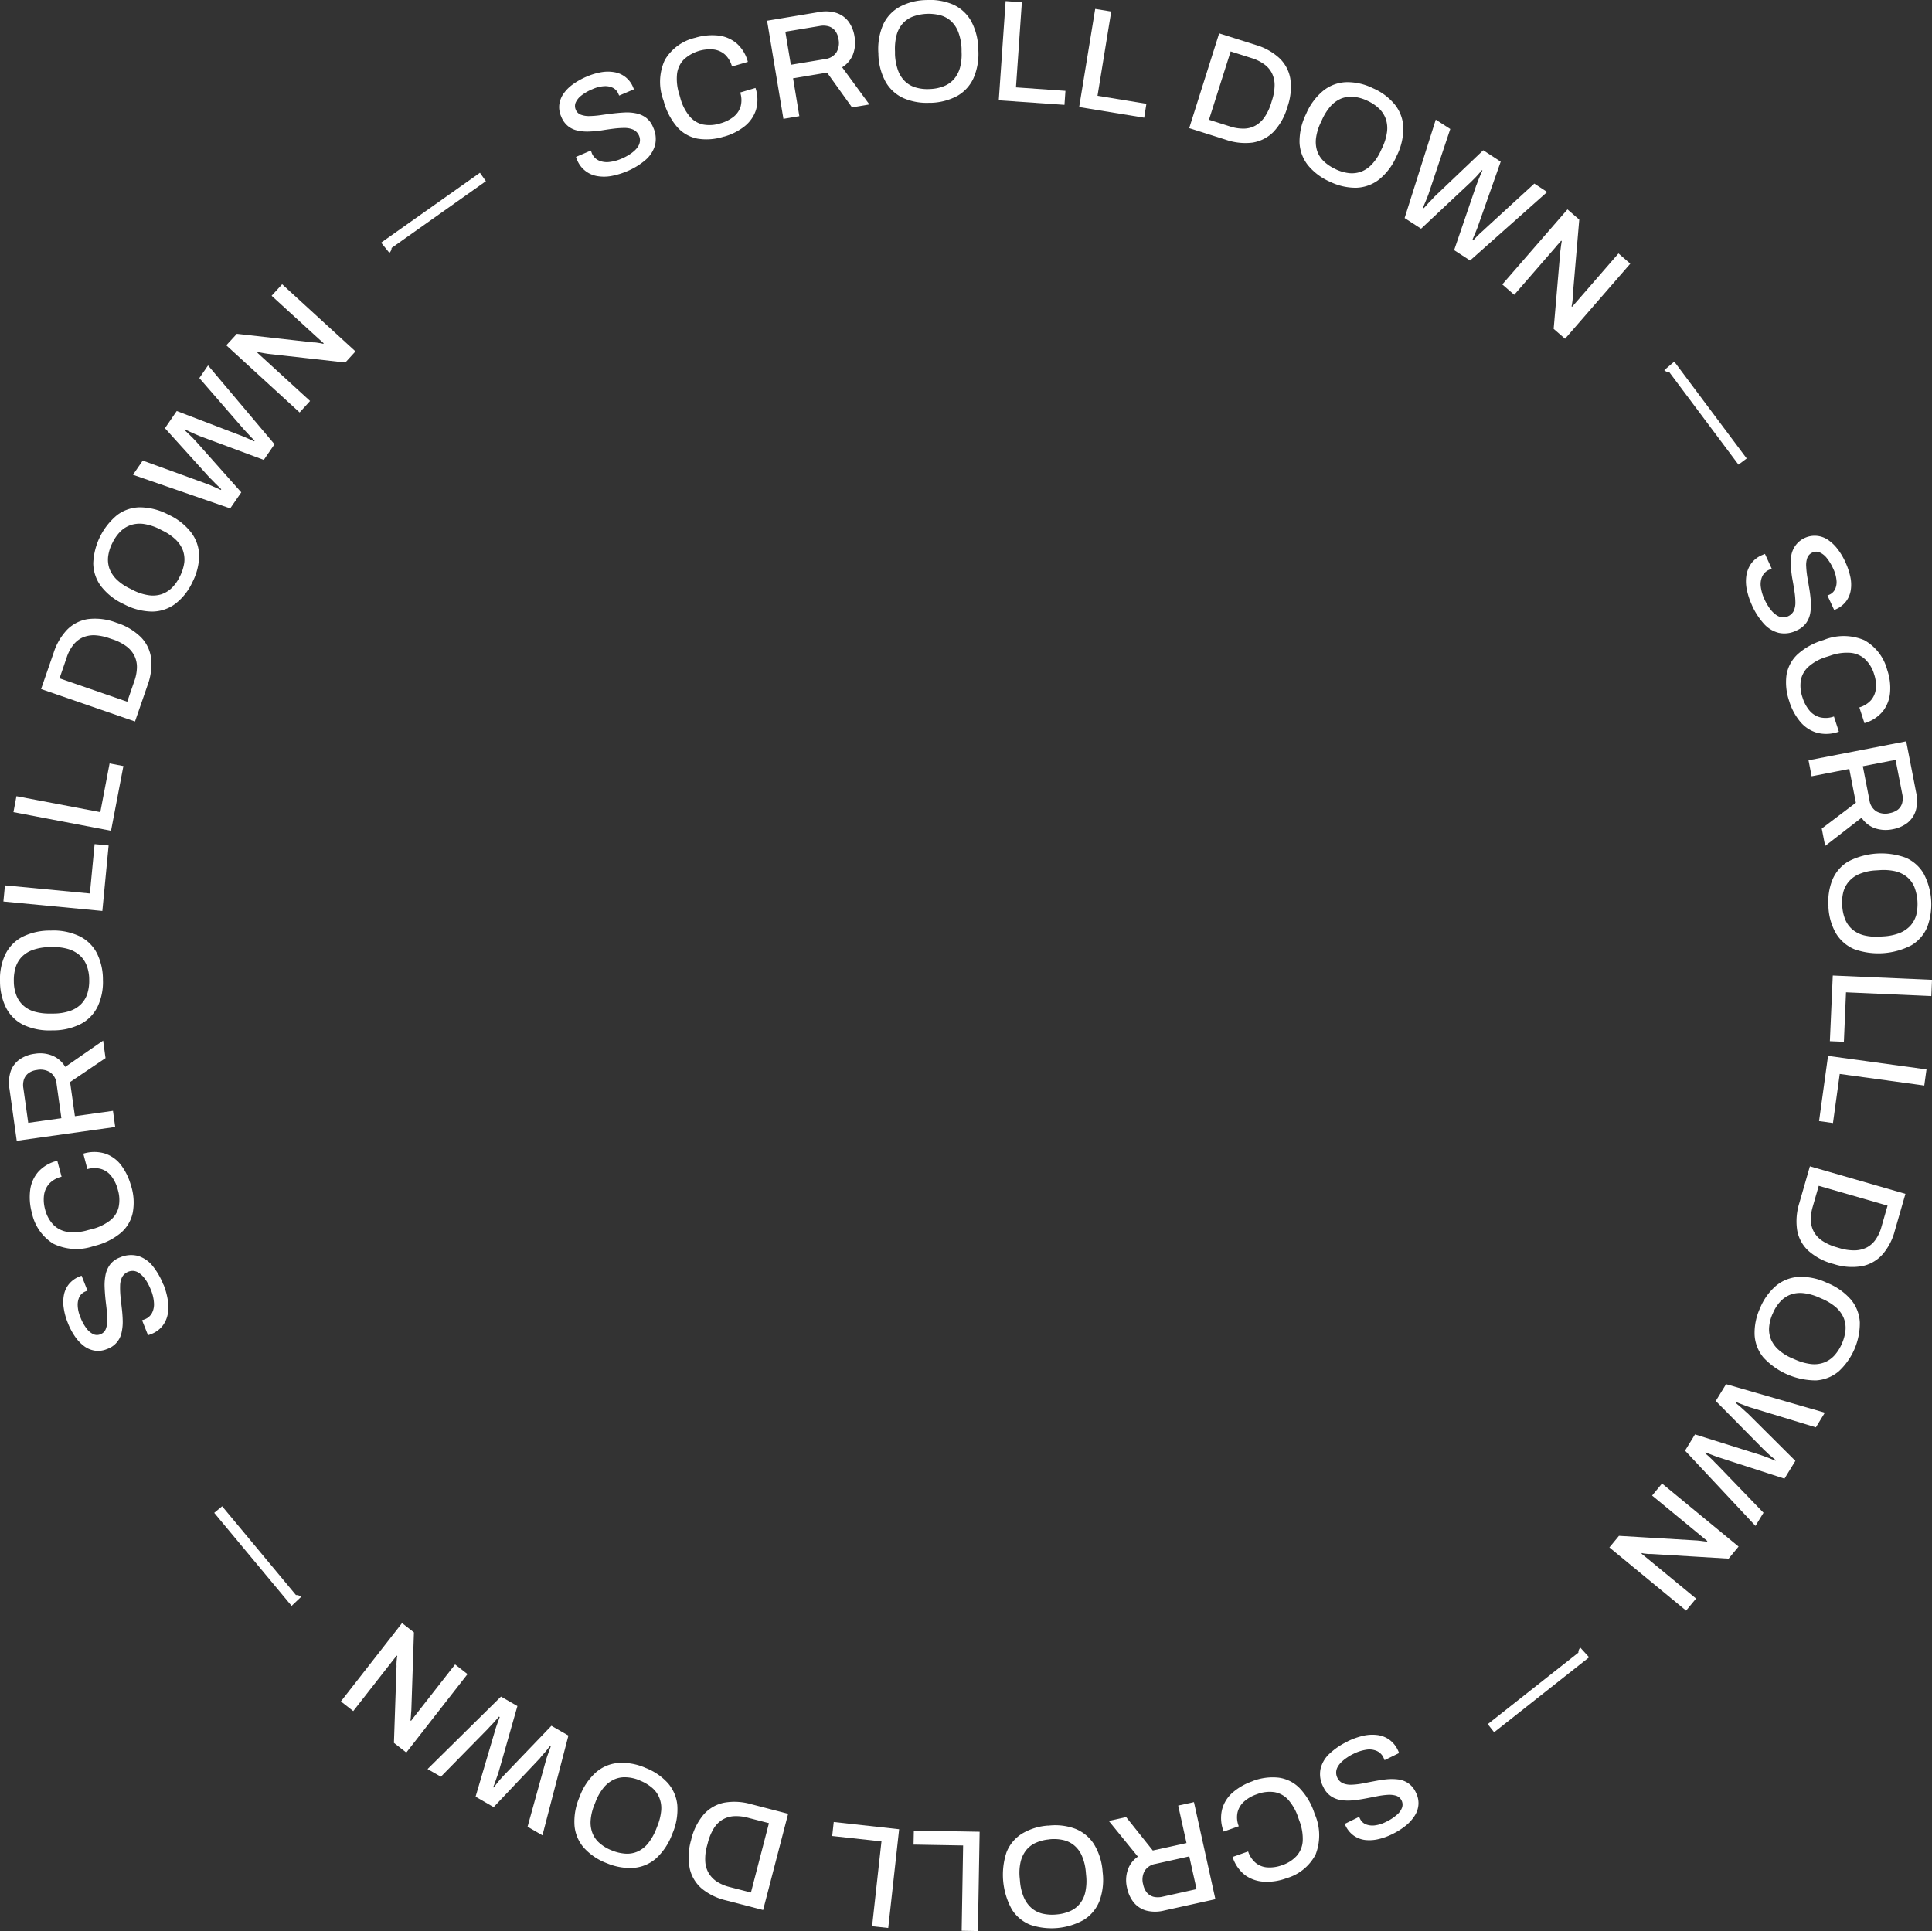 <svg xmlns="http://www.w3.org/2000/svg" width="199.961" height="199.886" viewBox="0 0 199.961 199.886">
  <rect x="0" y="0" width="199.961" height="199.886" fill="#333333" stroke="none"/>
  <g id="Group_20" data-name="Group 20" transform="translate(0.002 -0.014)">
    <path id="Path_31" data-name="Path 31" d="M16.92,132.98a7.516,7.516,0,0,1,.44,1.57,4.651,4.651,0,0,1,0,1.49,2.866,2.866,0,0,1-.56,1.24,2.729,2.729,0,0,1-1.19.84c-.06.02-.11.04-.16.06a.893.893,0,0,0-.13.05l-.62-1.56s.07-.02.13-.04a1.086,1.086,0,0,0,.14-.05,1.417,1.417,0,0,0,.76-.66,1.96,1.96,0,0,0,.2-1.07,4.081,4.081,0,0,0-.32-1.33,5.465,5.465,0,0,0-.35-.73,3.525,3.525,0,0,0-.42-.6,2.582,2.582,0,0,0-.47-.42,1.279,1.279,0,0,0-.52-.2,1.263,1.263,0,0,0-1.21.63,2.049,2.049,0,0,0-.21.89,8.962,8.962,0,0,0,.04,1.13c.04.41.09.83.14,1.26s.08.86.09,1.28a5.057,5.057,0,0,1-.12,1.19,2.286,2.286,0,0,1-1.49,1.7,2.414,2.414,0,0,1-1.22.18,2.51,2.51,0,0,1-1.12-.44,4.214,4.214,0,0,1-.97-1,6.882,6.882,0,0,1-.79-1.51,6.472,6.472,0,0,1-.4-1.49,3.908,3.908,0,0,1,.03-1.37,2.545,2.545,0,0,1,.54-1.12,2.693,2.693,0,0,1,1.11-.77l.17-.07.61,1.55-.18.07a1.246,1.246,0,0,0-.65.56,1.935,1.935,0,0,0-.18.93,3.39,3.39,0,0,0,.27,1.17,4.592,4.592,0,0,0,.64,1.18,1.913,1.913,0,0,0,.71.6.9.9,0,0,0,.72.01.947.947,0,0,0,.56-.53,2.343,2.343,0,0,0,.16-.88c0-.34-.02-.71-.06-1.12s-.1-.82-.14-1.25-.07-.85-.08-1.28a5.648,5.648,0,0,1,.12-1.19,2.693,2.693,0,0,1,.48-1.01,2.28,2.28,0,0,1,1-.7,2.837,2.837,0,0,1,1.88-.15,3.134,3.134,0,0,1,1.5,1.04A7.316,7.316,0,0,1,16.91,133Z" fill="#fff"/>
    <path id="Path_32" data-name="Path 32" d="M13.59,122.84a5.743,5.743,0,0,1,.14,2.73,3.745,3.745,0,0,1-1.25,2.08,6.717,6.717,0,0,1-2.76,1.34,5.461,5.461,0,0,1-4.21-.24,4.925,4.925,0,0,1-2.21-3.19,5.982,5.982,0,0,1-.18-2.35,3.55,3.55,0,0,1,.84-1.9,3.825,3.825,0,0,1,1.97-1.14l.44,1.65a2.57,2.57,0,0,0-1.25.69,2.214,2.214,0,0,0-.56,1.17,3.719,3.719,0,0,0,.1,1.5,3.549,3.549,0,0,0,.86,1.61,2.586,2.586,0,0,0,1.48.74,5.08,5.08,0,0,0,2.12-.19l.32-.08a5.1,5.1,0,0,0,1.93-.9,2.476,2.476,0,0,0,.9-1.37,3.618,3.618,0,0,0-.08-1.83,3.823,3.823,0,0,0-.66-1.39,2.124,2.124,0,0,0-1.06-.75,2.573,2.573,0,0,0-1.43.01l-.42-1.6a3.838,3.838,0,0,1,2.28,0,3.464,3.464,0,0,1,1.66,1.23,6.2,6.2,0,0,1,1.01,2.15Z" fill="#fff"/>
    <path id="Path_33" data-name="Path 33" d="M11.92,116.67,1.73,118.1l-.75-5.36a3.807,3.807,0,0,1,.13-1.85,2.525,2.525,0,0,1,.93-1.22,3.478,3.478,0,0,1,1.56-.58,3.34,3.34,0,0,1,1.85.21,2.786,2.786,0,0,1,1.3,1.15l3.92-2.72.25,1.81-3.67,2.48.5,3.53,3.94-.55.23,1.66Zm-5.57-.92-.5-3.56a1.6,1.6,0,0,0-.65-1.17,1.878,1.878,0,0,0-1.38-.25,1.842,1.842,0,0,0-.86.32,1.4,1.4,0,0,0-.48.64,1.956,1.956,0,0,0-.06.95l.5,3.56,3.43-.48Z" fill="#fff"/>
    <path id="Path_34" data-name="Path 34" d="M10.65,101.43a5.975,5.975,0,0,1-.54,2.76A4.007,4.007,0,0,1,8.37,106a6.317,6.317,0,0,1-2.96.67,6.364,6.364,0,0,1-2.99-.57,4.01,4.01,0,0,1-1.79-1.76A6.118,6.118,0,0,1,0,101.6a5.981,5.981,0,0,1,.54-2.78,4.088,4.088,0,0,1,1.73-1.81,6.33,6.33,0,0,1,2.97-.67,6.247,6.247,0,0,1,2.98.58,4.013,4.013,0,0,1,1.8,1.75,6.154,6.154,0,0,1,.63,2.77Zm-1.42.02a4.094,4.094,0,0,0-.25-1.46,2.717,2.717,0,0,0-.71-1.07,3.151,3.151,0,0,0-1.18-.66,5.142,5.142,0,0,0-1.64-.21H5.12a5.388,5.388,0,0,0-1.66.27,3.038,3.038,0,0,0-1.16.69,2.708,2.708,0,0,0-.67,1.09,4.471,4.471,0,0,0-.2,1.47,4.021,4.021,0,0,0,.25,1.44,2.717,2.717,0,0,0,.71,1.07,2.935,2.935,0,0,0,1.18.65,5.581,5.581,0,0,0,1.67.2h.33a5.3,5.3,0,0,0,1.63-.26,2.964,2.964,0,0,0,1.16-.69,2.708,2.708,0,0,0,.67-1.09,4.387,4.387,0,0,0,.2-1.45Z" fill="#fff"/>
    <path id="Path_35" data-name="Path 35" d="M10.59,94.31.35,93.33l.16-1.67,8.79.84.49-5.11,1.45.14-.65,6.78Z" fill="#fff"/>
    <path id="Path_36" data-name="Path 36" d="M11.5,86.01,1.39,84.08l.31-1.65,8.68,1.65.96-5.04,1.43.27L11.49,86Z" fill="#fff"/>
    <path id="Path_37" data-name="Path 37" d="M13.98,74.7,4.25,71.34l1.3-3.76a6.226,6.226,0,0,1,1.4-2.39A3.862,3.862,0,0,1,9.1,64.1a6.119,6.119,0,0,1,2.96.38A6.2,6.2,0,0,1,14.61,66a3.793,3.793,0,0,1,1.03,2.19,6.136,6.136,0,0,1-.37,2.75l-1.3,3.76Zm-.81-2.06.74-2.15a4.4,4.4,0,0,0,.26-1.41,2.645,2.645,0,0,0-.27-1.2,2.8,2.8,0,0,0-.83-.97,5.156,5.156,0,0,0-1.43-.72l-.3-.1a5.337,5.337,0,0,0-1.58-.32,2.938,2.938,0,0,0-1.25.25,2.62,2.62,0,0,0-.95.78,4.222,4.222,0,0,0-.66,1.27l-.74,2.16,7,2.42Z" fill="#fff"/>
    <path id="Path_38" data-name="Path 38" d="M19.9,60.3a5.991,5.991,0,0,1-1.75,2.21,4.041,4.041,0,0,1-2.38.81,6.361,6.361,0,0,1-2.94-.76,6.274,6.274,0,0,1-2.39-1.88,4.045,4.045,0,0,1-.79-2.38,6.833,6.833,0,0,1,2.46-4.96,3.989,3.989,0,0,1,2.37-.81,6.428,6.428,0,0,1,2.95.76,6.218,6.218,0,0,1,2.38,1.88,4.1,4.1,0,0,1,.8,2.38,6.21,6.21,0,0,1-.71,2.75Zm-1.28-.63a4.6,4.6,0,0,0,.45-1.41,2.836,2.836,0,0,0-.14-1.27,3.069,3.069,0,0,0-.75-1.12,5.316,5.316,0,0,0-1.36-.93l-.29-.15a5.448,5.448,0,0,0-1.6-.53,3.013,3.013,0,0,0-1.35.09,2.771,2.771,0,0,0-1.1.66,4.335,4.335,0,0,0-.85,1.21,4.192,4.192,0,0,0-.44,1.4,2.836,2.836,0,0,0,.14,1.27,3.154,3.154,0,0,0,.75,1.12,5.192,5.192,0,0,0,1.39.94l.29.15a5.156,5.156,0,0,0,1.57.52,2.963,2.963,0,0,0,1.34-.08,2.842,2.842,0,0,0,1.1-.66,4.065,4.065,0,0,0,.84-1.2Z" fill="#fff"/>
    <path id="Path_39" data-name="Path 39" d="M23.85,52.65,13.76,49.16l1.01-1.47,6.58,2.39c.11.04.25.09.43.17s.36.16.55.24.36.17.52.24l.05-.07q-.135-.15-.3-.3c-.11-.1-.22-.21-.33-.32s-.21-.21-.3-.31-.17-.17-.23-.22l-4.67-5.17,1.22-1.78,6.51,2.49c.11.04.25.09.43.17s.36.16.55.24.36.17.52.24l.05-.07c-.09-.08-.18-.18-.29-.29s-.21-.22-.31-.33-.2-.21-.29-.31-.17-.19-.24-.26l-4.59-5.29.9-1.31L28.41,46,27.3,47.62l-6.64-2.47c-.14-.06-.3-.13-.49-.21s-.37-.16-.56-.25-.35-.16-.49-.23l-.04.06c.12.11.26.23.41.38s.3.29.44.43.25.26.34.36l4.7,5.29-1.15,1.67Z" fill="#fff"/>
    <path id="Path_40" data-name="Path 40" d="M31.01,42.71l-7.59-6.95,1.09-1.19,7.93.89a2.009,2.009,0,0,1,.32.02l.39.06a2.276,2.276,0,0,1,.3.07l.05-.06-.32-.29-.31-.28-4.76-4.35,1.09-1.19,7.59,6.95-1.05,1.15-8.02-.9q-.21-.03-.54-.09c-.22-.04-.38-.07-.5-.09l-.05.06c.1.1.21.19.31.29l.34.31,4.81,4.4L31,42.72Z" fill="#fff"/>
    <path id="Path_41" data-name="Path 41" d="M39.45,25.13,49.67,17.9l.62.87-9.76,6.91a.726.726,0,0,1-.23.51l-.85-1.05Z" fill="#fff"/>
    <path id="Path_42" data-name="Path 42" d="M64.9,17.74a7.762,7.762,0,0,1-1.56.48,4.168,4.168,0,0,1-1.49.03,2.719,2.719,0,0,1-2.13-1.7c-.02-.06-.04-.11-.06-.16a.893.893,0,0,0-.05-.13l1.54-.66s.03.07.05.13.04.1.05.14a1.412,1.412,0,0,0,.68.74,2.074,2.074,0,0,0,1.08.18,4.4,4.4,0,0,0,1.32-.35,4.864,4.864,0,0,0,.72-.37,3.9,3.9,0,0,0,.59-.43,2.276,2.276,0,0,0,.41-.48,1.286,1.286,0,0,0,.18-.53,1.121,1.121,0,0,0-.09-.56,1.2,1.2,0,0,0-.57-.62,2.215,2.215,0,0,0-.9-.19,9.362,9.362,0,0,0-1.13.07c-.41.05-.82.11-1.25.18a11.287,11.287,0,0,1-1.28.12,4.6,4.6,0,0,1-1.19-.09,2.314,2.314,0,0,1-1.01-.45,2.36,2.36,0,0,1-.72-.99,2.394,2.394,0,0,1-.21-1.21,2.541,2.541,0,0,1,.41-1.13,4.017,4.017,0,0,1,.98-1,7.181,7.181,0,0,1,1.49-.83,6.623,6.623,0,0,1,1.47-.44,3.936,3.936,0,0,1,1.37,0,2.544,2.544,0,0,1,1.94,1.6l.07.17-1.53.65L64,9.73a1.2,1.2,0,0,0-.58-.63,1.826,1.826,0,0,0-.93-.16,3.377,3.377,0,0,0-1.16.3,4.817,4.817,0,0,0-1.17.67,1.936,1.936,0,0,0-.58.72.945.945,0,0,0,0,.72.9.9,0,0,0,.54.54,2.357,2.357,0,0,0,.88.14,9.5,9.5,0,0,0,1.12-.09c.41-.06.82-.12,1.25-.17s.85-.09,1.27-.11a4.717,4.717,0,0,1,1.2.09,2.613,2.613,0,0,1,1.02.45,2.279,2.279,0,0,1,.73.98,2.805,2.805,0,0,1,.2,1.88,3.168,3.168,0,0,1-1,1.53,7.19,7.19,0,0,1-1.91,1.16Z" fill="#fff"/>
    <path id="Path_43" data-name="Path 43" d="M74.93,14.15a5.839,5.839,0,0,1-2.73.22,3.747,3.747,0,0,1-2.11-1.2,6.743,6.743,0,0,1-1.41-2.73,5.418,5.418,0,0,1,.13-4.22,4.927,4.927,0,0,1,3.13-2.29,6.047,6.047,0,0,1,2.35-.24,3.589,3.589,0,0,1,1.92.79A3.812,3.812,0,0,1,77.4,6.42l-1.64.48a2.649,2.649,0,0,0-.72-1.23,2.169,2.169,0,0,0-1.18-.53,3.98,3.98,0,0,0-3.09,1.04,2.566,2.566,0,0,0-.7,1.5,5.189,5.189,0,0,0,.24,2.12l.09.32a5.016,5.016,0,0,0,.95,1.91,2.5,2.5,0,0,0,1.39.87,3.663,3.663,0,0,0,1.83-.12,3.832,3.832,0,0,0,1.37-.69,2.158,2.158,0,0,0,.72-1.08,2.569,2.569,0,0,0-.05-1.42l1.58-.47a3.794,3.794,0,0,1,.05,2.28,3.58,3.58,0,0,1-1.19,1.7,6.03,6.03,0,0,1-2.12,1.06Z" fill="#fff"/>
    <path id="Path_44" data-name="Path 44" d="M81.08,12.31,79.39,2.16l5.34-.89a3.726,3.726,0,0,1,1.85.09,2.568,2.568,0,0,1,1.24.89,3.493,3.493,0,0,1,.62,1.55,3.439,3.439,0,0,1-.16,1.85,2.731,2.731,0,0,1-1.12,1.33l2.82,3.85-1.8.3L85.6,7.53l-3.52.59.65,3.92-1.66.28Zm.77-5.59,3.55-.59a1.653,1.653,0,0,0,1.16-.68,1.9,1.9,0,0,0,.22-1.39,1.878,1.878,0,0,0-.34-.85,1.347,1.347,0,0,0-.66-.46,1.975,1.975,0,0,0-.95-.04l-3.55.59.57,3.42Z" fill="#fff"/>
    <path id="Path_45" data-name="Path 45" d="M96.29,10.65a6.052,6.052,0,0,1-2.77-.47,4.056,4.056,0,0,1-1.86-1.69,6.3,6.3,0,0,1-.75-2.94,6.347,6.347,0,0,1,.5-3A3.994,3.994,0,0,1,93.12.72a6.049,6.049,0,0,1,2.73-.7,6.135,6.135,0,0,1,2.8.47,4.082,4.082,0,0,1,1.85,1.69,6.312,6.312,0,0,1,.75,2.95,6.327,6.327,0,0,1-.5,2.99,4.049,4.049,0,0,1-1.7,1.84,6.162,6.162,0,0,1-2.75.7Zm-.06-1.42a4.245,4.245,0,0,0,1.45-.29,2.722,2.722,0,0,0,1.05-.73,3.119,3.119,0,0,0,.63-1.2,5.253,5.253,0,0,0,.16-1.64V5.04a5.492,5.492,0,0,0-.32-1.65,3.008,3.008,0,0,0-.72-1.14,2.679,2.679,0,0,0-1.11-.64,4.817,4.817,0,0,0-2.91.13,2.722,2.722,0,0,0-1.05.73,2.976,2.976,0,0,0-.62,1.2,5.708,5.708,0,0,0-.16,1.67v.33a5.757,5.757,0,0,0,.31,1.62,3.008,3.008,0,0,0,.72,1.14,2.679,2.679,0,0,0,1.11.64,4.227,4.227,0,0,0,1.46.16Z" fill="#fff"/>
    <path id="Path_46" data-name="Path 46" d="M103.37,10.4,104.08.13l1.68.12-.61,8.81,5.12.36-.1,1.45-6.79-.47Z" fill="#fff"/>
    <path id="Path_47" data-name="Path 47" d="M111.69,11.1,113.35.94l1.66.27-1.42,8.72,5.06.83-.23,1.44-6.72-1.1Z" fill="#fff"/>
    <path id="Path_48" data-name="Path 48" d="M123.08,13.28l3.1-9.81,3.79,1.2a6.166,6.166,0,0,1,2.42,1.34,3.8,3.8,0,0,1,1.15,2.12,6.142,6.142,0,0,1-.3,2.97,6.165,6.165,0,0,1-1.46,2.59,3.923,3.923,0,0,1-2.16,1.09,6.174,6.174,0,0,1-2.75-.3l-3.79-1.2Zm2.04-.87,2.17.69a4.422,4.422,0,0,0,1.42.23,2.541,2.541,0,0,0,1.2-.3,2.846,2.846,0,0,0,.95-.86,5.365,5.365,0,0,0,.69-1.44l.09-.3a5.23,5.23,0,0,0,.28-1.59,2.8,2.8,0,0,0-.28-1.25,2.553,2.553,0,0,0-.81-.93,4.31,4.31,0,0,0-1.29-.63l-2.17-.69-2.24,7.06Z" fill="#fff"/>
    <path id="Path_49" data-name="Path 49" d="M137.63,18.82a6.117,6.117,0,0,1-2.25-1.69,4.046,4.046,0,0,1-.88-2.36,6.411,6.411,0,0,1,.68-2.96A6.269,6.269,0,0,1,137,9.37a4.027,4.027,0,0,1,2.36-.85,5.955,5.955,0,0,1,2.74.63,5.973,5.973,0,0,1,2.27,1.7,4.031,4.031,0,0,1,.87,2.35,6.335,6.335,0,0,1-.69,2.96,6.29,6.29,0,0,1-1.81,2.43,4.039,4.039,0,0,1-2.36.86,6.006,6.006,0,0,1-2.76-.64Zm.6-1.29a4.338,4.338,0,0,0,1.42.41,2.843,2.843,0,0,0,1.27-.17,3.012,3.012,0,0,0,1.1-.78,5.058,5.058,0,0,0,.9-1.39l.14-.3a5.414,5.414,0,0,0,.49-1.61,3,3,0,0,0-.12-1.35,2.773,2.773,0,0,0-.69-1.08,4.4,4.4,0,0,0-1.23-.82,4.19,4.19,0,0,0-1.41-.4,2.843,2.843,0,0,0-1.27.17,3.1,3.1,0,0,0-1.1.78,5.6,5.6,0,0,0-.9,1.42l-.14.3a5.33,5.33,0,0,0-.48,1.58,3.1,3.1,0,0,0,.11,1.34,2.7,2.7,0,0,0,.69,1.08,4.252,4.252,0,0,0,1.22.81Z" fill="#fff"/>
    <path id="Path_50" data-name="Path 50" d="M145.38,22.57,148.6,12.4l1.5.97-2.22,6.64c-.03.11-.09.25-.16.43s-.15.37-.23.56-.16.37-.22.52l.08.05c.1-.09.19-.2.29-.31s.2-.23.31-.34.21-.21.3-.31.16-.17.21-.23l5.05-4.81,1.81,1.18L153,23.33c-.03.11-.09.25-.16.43s-.15.37-.23.56-.16.37-.22.53l.08.05c.08-.09.18-.19.28-.3s.21-.22.32-.32a4.116,4.116,0,0,1,.31-.29c.1-.09.19-.17.26-.24l5.16-4.73,1.33.87-7.98,7.09-1.65-1.07,2.29-6.7c.06-.14.12-.31.19-.49s.15-.37.23-.56.15-.35.22-.49l-.06-.04q-.15.18-.36.42t-.42.45l-.35.35-5.16,4.84-1.7-1.1Z" fill="#fff"/>
    <path id="Path_51" data-name="Path 51" d="M155.48,29.46l6.75-7.77,1.22,1.06-.68,7.95c0,.08,0,.19-.01.33s-.03.26-.05.39a2.6,2.6,0,0,1-.06.3l.06.05c.1-.11.19-.22.29-.33s.18-.21.28-.32l4.23-4.87,1.22,1.06-6.75,7.77-1.18-1.02.69-8.04c.02-.14.04-.32.07-.54s.06-.39.08-.5l-.06-.05c-.09.11-.18.21-.28.32s-.2.22-.3.35l-4.28,4.93-1.22-1.06Z" fill="#fff"/>
    <path id="Path_52" data-name="Path 52" d="M173.28,37.44l7.5,10.03-.85.64-7.16-9.57a.725.725,0,0,1-.52-.21l1.03-.88Z" fill="#fff"/>
    <path id="Path_53" data-name="Path 53" d="M181.33,62.67a7.555,7.555,0,0,1-.52-1.54,4.209,4.209,0,0,1-.07-1.49,2.985,2.985,0,0,1,.49-1.27,2.641,2.641,0,0,1,1.15-.9c.05-.02.11-.05.16-.07a.893.893,0,0,0,.13-.05l.7,1.53-.12.05a.975.975,0,0,0-.14.06,1.389,1.389,0,0,0-.72.69,2,2,0,0,0-.15,1.08,4.492,4.492,0,0,0,.39,1.31,5.376,5.376,0,0,0,.39.71,3.422,3.422,0,0,0,.45.58,2.466,2.466,0,0,0,.49.39,1.318,1.318,0,0,0,.53.17,1.042,1.042,0,0,0,.56-.11,1.194,1.194,0,0,0,.61-.58,2.128,2.128,0,0,0,.16-.9,7.738,7.738,0,0,0-.1-1.12c-.06-.41-.13-.82-.21-1.25s-.12-.85-.16-1.27a5.9,5.9,0,0,1,.05-1.2,2.456,2.456,0,0,1,3.74-1.63,4.29,4.29,0,0,1,1.02.95,6.793,6.793,0,0,1,.87,1.47,7.118,7.118,0,0,1,.48,1.46,3.745,3.745,0,0,1,.04,1.37,2.616,2.616,0,0,1-.48,1.15,2.679,2.679,0,0,1-1.07.83l-.16.08-.7-1.51.18-.08a1.174,1.174,0,0,0,.62-.6,1.769,1.769,0,0,0,.13-.94,3.423,3.423,0,0,0-.33-1.15,5.2,5.2,0,0,0-.7-1.15,1.907,1.907,0,0,0-.74-.56.9.9,0,0,0-.72.03.971.971,0,0,0-.53.56,2.244,2.244,0,0,0-.11.89,9.6,9.6,0,0,0,.12,1.11c.07.4.14.82.21,1.24s.12.85.15,1.27a5.252,5.252,0,0,1-.06,1.2,2.542,2.542,0,0,1-.43,1.03,2.375,2.375,0,0,1-.97.76,2.806,2.806,0,0,1-1.87.25,3.066,3.066,0,0,1-1.55-.96,7.338,7.338,0,0,1-1.21-1.88Z" fill="#fff"/>
    <path id="Path_54" data-name="Path 54" d="M185.19,72.61a5.893,5.893,0,0,1-.29-2.72,3.76,3.76,0,0,1,1.14-2.14,6.786,6.786,0,0,1,2.69-1.48,5.492,5.492,0,0,1,4.22.01,4.939,4.939,0,0,1,2.37,3.07,5.725,5.725,0,0,1,.3,2.34,3.631,3.631,0,0,1-.74,1.94,3.8,3.8,0,0,1-1.91,1.24l-.53-1.63a2.613,2.613,0,0,0,1.21-.75,2.165,2.165,0,0,0,.5-1.19,3.606,3.606,0,0,0-.18-1.49,3.527,3.527,0,0,0-.94-1.56,2.546,2.546,0,0,0-1.51-.66,5.111,5.111,0,0,0-2.11.3l-.31.1a4.955,4.955,0,0,0-1.88,1,2.518,2.518,0,0,0-.83,1.41,3.676,3.676,0,0,0,.17,1.82,3.913,3.913,0,0,0,.73,1.36,2.154,2.154,0,0,0,1.1.69,2.513,2.513,0,0,0,1.42-.09l.51,1.57a3.84,3.84,0,0,1-2.28.11,3.557,3.557,0,0,1-1.73-1.15,6.134,6.134,0,0,1-1.12-2.09Z" fill="#fff"/>
    <path id="Path_55" data-name="Path 55" d="M187.19,78.71l10.1-1.96,1.03,5.31a3.709,3.709,0,0,1-.04,1.86,2.626,2.626,0,0,1-.86,1.27,3.563,3.563,0,0,1-1.53.66,3.5,3.5,0,0,1-1.86-.11,2.819,2.819,0,0,1-1.36-1.08l-3.77,2.92-.35-1.8,3.53-2.67-.68-3.5-3.9.76-.32-1.65Zm5.61.62.69,3.53A1.618,1.618,0,0,0,194.2,84a1.869,1.869,0,0,0,1.39.18,2.02,2.02,0,0,0,.84-.36,1.34,1.34,0,0,0,.44-.67,2.012,2.012,0,0,0,.01-.95l-.69-3.53-3.4.66Z" fill="#fff"/>
    <path id="Path_56" data-name="Path 56" d="M189.25,93.88a6.048,6.048,0,0,1,.4-2.79,3.982,3.982,0,0,1,1.64-1.9,7.414,7.414,0,0,1,5.93-.4,4,4,0,0,1,1.88,1.66,6.811,6.811,0,0,1,.37,5.52,4.012,4.012,0,0,1-1.64,1.89,7.421,7.421,0,0,1-5.93.4,4.061,4.061,0,0,1-1.89-1.65,6.044,6.044,0,0,1-.77-2.73Zm1.42-.1a4.361,4.361,0,0,0,.32,1.44,2.717,2.717,0,0,0,.76,1.03,3.045,3.045,0,0,0,1.21.59,5.389,5.389,0,0,0,1.65.12l.33-.02a5.464,5.464,0,0,0,1.65-.34,3.148,3.148,0,0,0,1.12-.75,2.862,2.862,0,0,0,.62-1.12,4.918,4.918,0,0,0-.2-2.91,2.717,2.717,0,0,0-.76-1.03,3.045,3.045,0,0,0-1.21-.59,5.562,5.562,0,0,0-1.68-.11l-.33.02a5.1,5.1,0,0,0-1.62.34,2.907,2.907,0,0,0-1.12.75,2.742,2.742,0,0,0-.62,1.12A4.267,4.267,0,0,0,190.67,93.78Z" fill="#fff"/>
    <path id="Path_57" data-name="Path 57" d="M189.68,100.99l10.28.45-.07,1.68-8.83-.39-.22,5.12-1.45-.06.3-6.8Z" fill="#fff"/>
    <path id="Path_58" data-name="Path 58" d="M189.2,109.31l10.19,1.4-.23,1.67-8.75-1.2-.7,5.08-1.44-.2.93-6.75Z" fill="#fff"/>
    <path id="Path_59" data-name="Path 59" d="M187.32,120.74l9.89,2.85-1.1,3.82a6.1,6.1,0,0,1-1.28,2.46,3.849,3.849,0,0,1-2.09,1.2,6.126,6.126,0,0,1-2.97-.22,6.233,6.233,0,0,1-2.63-1.39,3.79,3.79,0,0,1-1.14-2.13,6.244,6.244,0,0,1,.22-2.76l1.1-3.82Zm.92,2.01-.63,2.19a4.6,4.6,0,0,0-.19,1.42,2.645,2.645,0,0,0,.33,1.19,2.741,2.741,0,0,0,.88.92,5.346,5.346,0,0,0,1.46.65l.3.09a5.142,5.142,0,0,0,1.6.23,2.874,2.874,0,0,0,1.24-.31,2.568,2.568,0,0,0,.91-.83,4.21,4.21,0,0,0,.59-1.3l.63-2.19-7.12-2.05Z" fill="#fff"/>
    <path id="Path_60" data-name="Path 60" d="M182.16,135.43a6.074,6.074,0,0,1,1.63-2.3,4.021,4.021,0,0,1,2.33-.94,6.206,6.206,0,0,1,2.97.61,6.453,6.453,0,0,1,2.49,1.75,3.988,3.988,0,0,1,.91,2.34,6.8,6.8,0,0,1-2.19,5.08,4.047,4.047,0,0,1-2.32.93,7.417,7.417,0,0,1-5.46-2.36,4,4,0,0,1-.92-2.33,6.089,6.089,0,0,1,.56-2.78Zm1.31.56a4.265,4.265,0,0,0-.37,1.43,2.726,2.726,0,0,0,.21,1.27,3.042,3.042,0,0,0,.81,1.08,5.042,5.042,0,0,0,1.41.86l.3.13a5.685,5.685,0,0,0,1.62.45,2.937,2.937,0,0,0,1.34-.16,2.781,2.781,0,0,0,1.06-.72,4.388,4.388,0,0,0,.79-1.25,4.462,4.462,0,0,0,.37-1.42,2.726,2.726,0,0,0-.21-1.27,3.131,3.131,0,0,0-.81-1.08,5.717,5.717,0,0,0-1.44-.87l-.3-.13a5.306,5.306,0,0,0-1.59-.44,2.938,2.938,0,0,0-1.34.15,2.781,2.781,0,0,0-1.06.72,4.108,4.108,0,0,0-.78,1.24Z" fill="#fff"/>
    <path id="Path_61" data-name="Path 61" d="M178.61,143.28l10.26,2.96-.93,1.52-6.7-2.04c-.11-.03-.25-.08-.44-.15s-.37-.14-.56-.21-.37-.15-.53-.21l-.05.08a3.048,3.048,0,0,0,.32.28c.12.09.23.2.34.3l.32.29q.15.135.24.21l4.94,4.92-1.13,1.84-6.64-2.15a4.645,4.645,0,0,1-.44-.15c-.18-.06-.37-.14-.56-.21s-.37-.15-.53-.21l-.05.08c.09.08.19.17.31.27s.22.21.33.31a4.242,4.242,0,0,1,.3.3c.09.1.18.18.25.25l4.86,5.04-.83,1.36-7.29-7.79,1.03-1.68,6.76,2.12c.14.05.31.11.5.18s.38.14.57.22.36.15.5.21l.04-.06c-.13-.1-.27-.22-.43-.35s-.32-.27-.46-.41-.27-.25-.36-.34l-4.97-5.03,1.06-1.73Z" fill="#fff"/>
    <path id="Path_62" data-name="Path 62" d="M172,153.56l7.94,6.54-1.03,1.25-7.96-.48h-.32c-.13-.01-.26-.03-.39-.04a1.423,1.423,0,0,1-.3-.06l-.05.06c.12.1.23.19.34.28l.33.27,4.98,4.1-1.03,1.25-7.94-6.54.99-1.2,8.06.48q.21.015.54.06c.22.03.39.05.5.06l.05-.06-.33-.27c-.11-.09-.23-.19-.35-.29l-5.04-4.15,1.03-1.25Z" fill="#fff"/>
    <path id="Path_63" data-name="Path 63" d="M164.47,171.56l-9.83,7.76-.66-.84,9.38-7.4a.714.714,0,0,1,.2-.52Z" fill="#fff"/>
    <path id="Path_64" data-name="Path 64" d="M139.46,180.27a7.422,7.422,0,0,1,1.53-.56,4.2,4.2,0,0,1,1.48-.11,2.746,2.746,0,0,1,1.28.46,2.817,2.817,0,0,1,.93,1.12,1.112,1.112,0,0,1,.07.16c.02.05.04.09.06.13l-1.51.74s-.03-.07-.05-.12a.975.975,0,0,0-.06-.14,1.383,1.383,0,0,0-.71-.7,1.934,1.934,0,0,0-1.09-.12,4.461,4.461,0,0,0-1.3.42,4.764,4.764,0,0,0-.7.41,3.935,3.935,0,0,0-.57.46,2.136,2.136,0,0,0-.38.5,1.187,1.187,0,0,0-.03,1.1,1.149,1.149,0,0,0,.6.59,2.132,2.132,0,0,0,.9.14,7.868,7.868,0,0,0,1.12-.13c.4-.08.82-.16,1.24-.24s.85-.15,1.27-.19a5.31,5.31,0,0,1,1.2.02,2.365,2.365,0,0,1,1.03.4,2.323,2.323,0,0,1,.77.95,2.388,2.388,0,0,1,.27,1.2,2.459,2.459,0,0,1-.36,1.15,4.233,4.233,0,0,1-.92,1.05,7.274,7.274,0,0,1-1.44.91,6.484,6.484,0,0,1-1.45.52,4.028,4.028,0,0,1-1.37.08,2.613,2.613,0,0,1-1.16-.45,2.681,2.681,0,0,1-.86-1.05l-.08-.16,1.49-.73.09.17a1.152,1.152,0,0,0,.61.6,1.9,1.9,0,0,0,.94.11,3.407,3.407,0,0,0,1.14-.36,4.8,4.8,0,0,0,1.13-.73,1.769,1.769,0,0,0,.54-.75.971.971,0,0,0-.61-1.23,2.467,2.467,0,0,0-.89-.09,8.128,8.128,0,0,0-1.11.15c-.4.08-.81.16-1.24.24s-.84.14-1.27.18a4.76,4.76,0,0,1-1.2-.03,2.537,2.537,0,0,1-1.04-.4,2.308,2.308,0,0,1-.78-.94,2.79,2.79,0,0,1-.3-1.87,3.106,3.106,0,0,1,.92-1.58,7.315,7.315,0,0,1,1.85-1.26Z" fill="#fff"/>
    <path id="Path_65" data-name="Path 65" d="M129.63,184.38a5.8,5.8,0,0,1,2.71-.36,3.734,3.734,0,0,1,2.17,1.09,6.782,6.782,0,0,1,1.55,2.65,5.475,5.475,0,0,1,.1,4.22,4.921,4.921,0,0,1-3.01,2.45,5.748,5.748,0,0,1-2.33.36,3.668,3.668,0,0,1-1.96-.68,3.855,3.855,0,0,1-1.29-1.88l1.61-.57a2.6,2.6,0,0,0,.79,1.19,2.115,2.115,0,0,0,1.21.46,3.675,3.675,0,0,0,1.49-.22,3.562,3.562,0,0,0,1.54-.98,2.562,2.562,0,0,0,.62-1.53,5.178,5.178,0,0,0-.35-2.1l-.11-.31a5.249,5.249,0,0,0-1.04-1.86,2.477,2.477,0,0,0-1.43-.79,3.632,3.632,0,0,0-1.82.22,3.779,3.779,0,0,0-1.34.77,2.194,2.194,0,0,0-.66,1.12,2.46,2.46,0,0,0,.13,1.42l-1.56.55a3.806,3.806,0,0,1-.17-2.28,3.515,3.515,0,0,1,1.1-1.76,6.135,6.135,0,0,1,2.06-1.17Z" fill="#fff"/>
    <path id="Path_66" data-name="Path 66" d="M123.57,186.55l2.22,10.05-5.29,1.17a3.77,3.77,0,0,1-1.86.01,2.564,2.564,0,0,1-1.29-.83,3.52,3.52,0,0,1-.7-1.51,3.329,3.329,0,0,1,.07-1.86,2.657,2.657,0,0,1,1.05-1.38l-3.01-3.7,1.79-.4,2.76,3.46,3.49-.77-.86-3.88,1.64-.36Zm-.48,5.62-3.51.78a1.616,1.616,0,0,0-1.12.74,1.861,1.861,0,0,0-.14,1.4,1.935,1.935,0,0,0,.38.83,1.4,1.4,0,0,0,.68.43,2.036,2.036,0,0,0,.95-.01l3.51-.78-.75-3.38Z" fill="#fff"/>
    <path id="Path_67" data-name="Path 67" d="M108.49,188.99a5.964,5.964,0,0,1,2.79.32,4.073,4.073,0,0,1,1.94,1.59,6.287,6.287,0,0,1,.9,2.9,6.356,6.356,0,0,1-.34,3.02,4.047,4.047,0,0,1-1.61,1.92,6.853,6.853,0,0,1-5.51.52,4,4,0,0,1-1.93-1.59,7.418,7.418,0,0,1-.56-5.92,4.006,4.006,0,0,1,1.6-1.93,6.059,6.059,0,0,1,2.71-.84Zm.13,1.42a4.224,4.224,0,0,0-1.43.36,2.642,2.642,0,0,0-1.01.79,3.162,3.162,0,0,0-.56,1.23,5.166,5.166,0,0,0-.08,1.65l.03.33a5.2,5.2,0,0,0,.39,1.63,3.121,3.121,0,0,0,.78,1.1,2.7,2.7,0,0,0,1.14.59,4.425,4.425,0,0,0,1.48.09,4.289,4.289,0,0,0,1.42-.36,2.642,2.642,0,0,0,1.01-.79,2.887,2.887,0,0,0,.55-1.23,5.348,5.348,0,0,0,.07-1.68l-.03-.33a5.289,5.289,0,0,0-.38-1.61,2.9,2.9,0,0,0-.77-1.1,2.7,2.7,0,0,0-1.14-.59,4.34,4.34,0,0,0-1.46-.09Z" fill="#fff"/>
    <path id="Path_68" data-name="Path 68" d="M101.39,189.61l-.18,10.29-1.68-.03.15-8.83-5.13-.09.03-1.45,6.81.12Z" fill="#fff"/>
    <path id="Path_69" data-name="Path 69" d="M93.06,189.35l-1.13,10.23-1.67-.18.97-8.78-5.1-.56.16-1.45,6.77.75Z" fill="#fff"/>
    <path id="Path_70" data-name="Path 70" d="M81.57,187.76l-2.59,9.96-3.85-1a6.169,6.169,0,0,1-2.49-1.21,3.833,3.833,0,0,1-1.25-2.06,6.3,6.3,0,0,1,.14-2.98,6.2,6.2,0,0,1,1.32-2.66,3.858,3.858,0,0,1,2.1-1.2,6.191,6.191,0,0,1,2.77.15Zm-1.99.97-2.21-.57a4.526,4.526,0,0,0-1.42-.15,2.631,2.631,0,0,0-1.18.36,2.7,2.7,0,0,0-.9.91,5.362,5.362,0,0,0-.61,1.48l-.08.3a5,5,0,0,0-.19,1.6,2.681,2.681,0,0,0,.35,1.23,2.771,2.771,0,0,0,.85.89,4.415,4.415,0,0,0,1.32.56l2.21.57,1.86-7.17Z" fill="#fff"/>
    <path id="Path_71" data-name="Path 71" d="M66.76,182.99a6.1,6.1,0,0,1,2.34,1.57,4.042,4.042,0,0,1,1,2.31,6.288,6.288,0,0,1-.53,2.99,6.428,6.428,0,0,1-1.68,2.53,4.014,4.014,0,0,1-2.31.97,6.152,6.152,0,0,1-2.77-.48,6.08,6.08,0,0,1-2.36-1.58,4,4,0,0,1-.99-2.3,6.365,6.365,0,0,1,.53-3,6.251,6.251,0,0,1,1.68-2.52,3.989,3.989,0,0,1,2.31-.98,6.027,6.027,0,0,1,2.79.49Zm-.53,1.32a4.03,4.03,0,0,0-1.44-.33,2.679,2.679,0,0,0-1.26.24,3.078,3.078,0,0,0-1.06.84,5.265,5.265,0,0,0-.82,1.43l-.12.31a5.225,5.225,0,0,0-.4,1.63,3.075,3.075,0,0,0,.19,1.34,2.645,2.645,0,0,0,.75,1.04,4.225,4.225,0,0,0,1.27.75,4.4,4.4,0,0,0,1.43.33,2.679,2.679,0,0,0,1.26-.24,2.959,2.959,0,0,0,1.05-.84,5.717,5.717,0,0,0,.83-1.46l.12-.31a5.59,5.59,0,0,0,.4-1.6,2.872,2.872,0,0,0-.19-1.33,2.645,2.645,0,0,0-.75-1.04,4.523,4.523,0,0,0-1.26-.75Z" fill="#fff"/>
    <path id="Path_72" data-name="Path 72" d="M58.83,179.66l-2.69,10.33-1.54-.89,1.87-6.75c.03-.11.07-.26.13-.44s.13-.38.2-.57.14-.37.2-.54l-.08-.04q-.135.15-.27.33c-.09.12-.19.24-.29.35s-.19.22-.28.32a2.7,2.7,0,0,0-.2.25l-4.79,5.06-1.87-1.08,1.97-6.69c.03-.11.07-.26.13-.44s.13-.38.2-.57.14-.38.2-.54l-.08-.05c-.08.09-.17.2-.27.31s-.2.23-.3.34-.2.21-.29.31a2.62,2.62,0,0,0-.24.26l-4.91,5-1.38-.79,7.6-7.5,1.7.98-1.94,6.81c-.05.14-.1.31-.17.5s-.13.38-.2.58-.14.36-.2.5l.06.04c.1-.13.21-.28.34-.44s.26-.33.39-.47.24-.27.34-.37l4.9-5.11,1.75,1.01Z" fill="#fff"/>
    <path id="Path_73" data-name="Path 73" d="M48.38,173.31l-6.33,8.11-1.28-1,.27-7.97a1.785,1.785,0,0,1,0-.33c0-.13.02-.26.03-.39a1.535,1.535,0,0,1,.05-.3l-.06-.05c-.09.12-.18.23-.27.34s-.17.22-.26.33l-3.97,5.08-1.28-1,6.33-8.11,1.23.96-.27,8.07c-.01.14-.03.32-.04.54s-.04.39-.05.5l.06.05c.09-.11.17-.22.26-.34s.18-.23.28-.36l4.02-5.14,1.28,1Z" fill="#fff"/>
    <path id="Path_74" data-name="Path 74" d="M30.18,166.24l-8.01-9.63.82-.68,7.64,9.19a.7.7,0,0,1,.53.19Z" fill="#fff"/>
  </g>
</svg>
